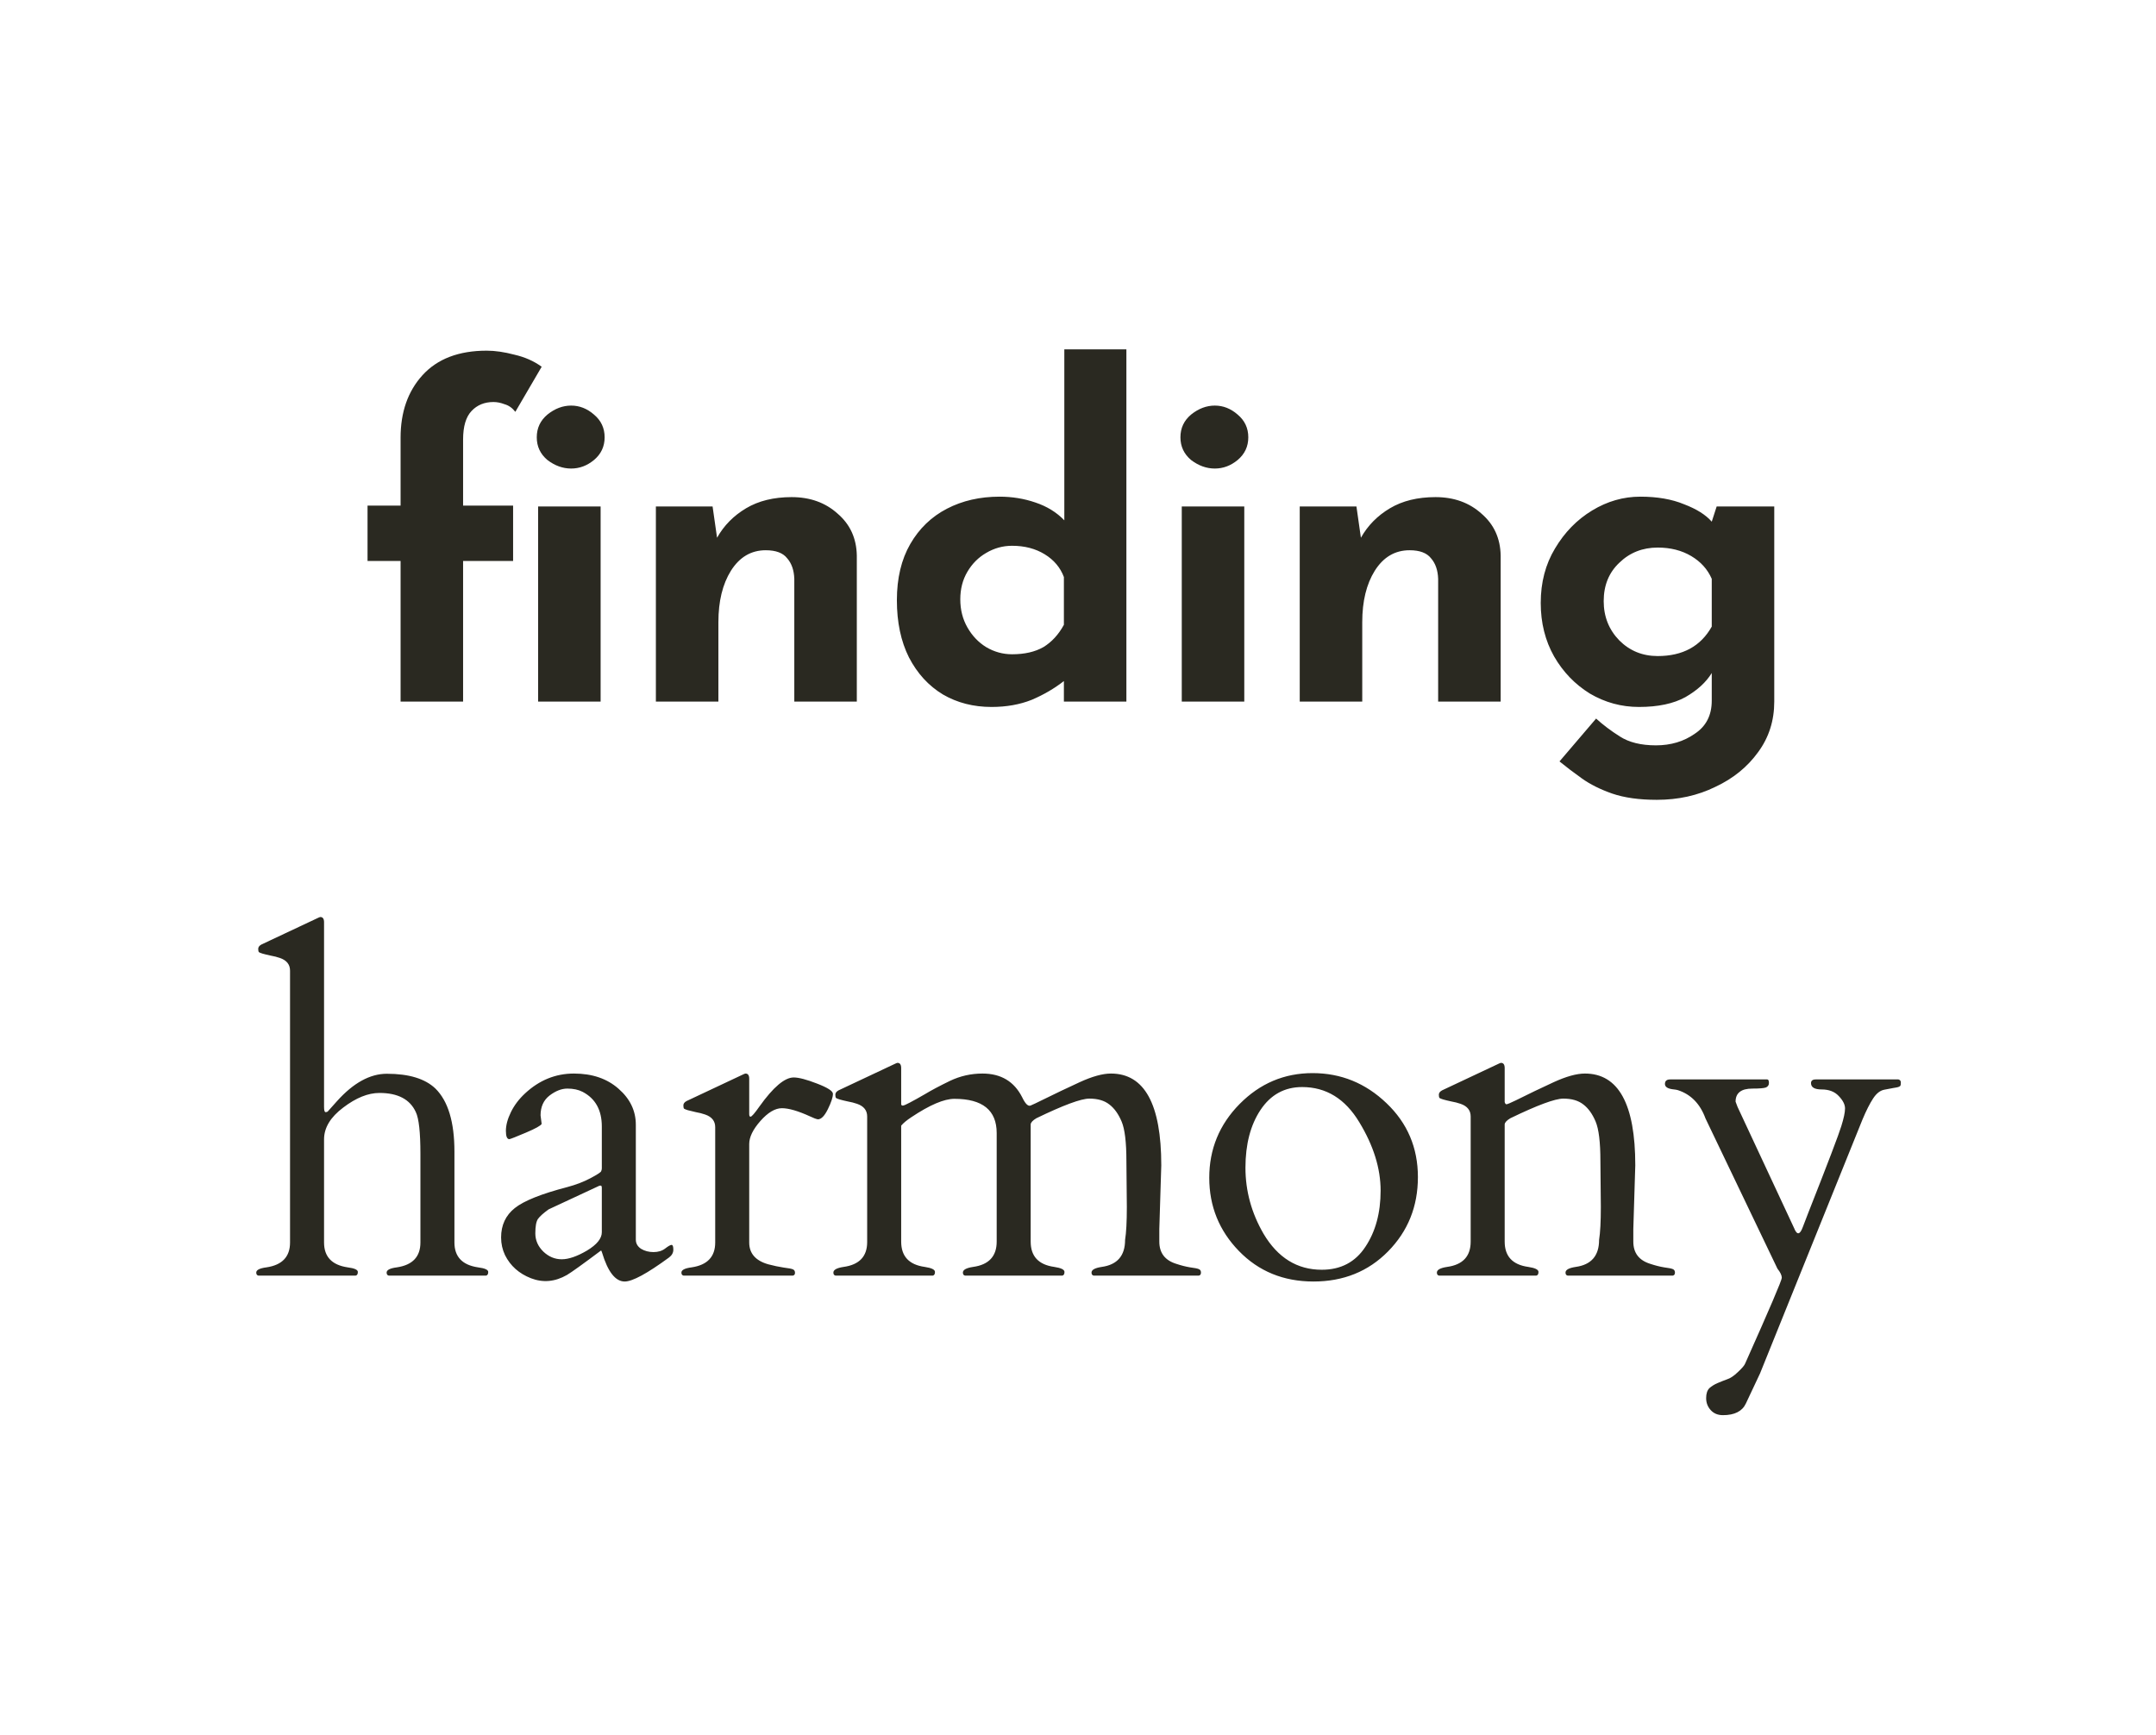 <svg width="169" height="136" viewBox="0 0 169 136" fill="none" xmlns="http://www.w3.org/2000/svg">
<path d="M31.4 55V43.975H28.81V39.635H31.4V34.315C31.4 32.308 31.971 30.675 33.115 29.415C34.281 28.132 35.961 27.49 38.155 27.49C38.808 27.49 39.531 27.595 40.325 27.805C41.141 27.992 41.853 28.307 42.46 28.75L40.395 32.285C40.161 31.982 39.881 31.783 39.555 31.69C39.251 31.573 38.96 31.515 38.68 31.515C37.98 31.515 37.408 31.748 36.965 32.215C36.521 32.682 36.3 33.428 36.3 34.455V39.635H40.22V43.975H36.3V55H31.4ZM42.075 34.28C42.075 33.557 42.355 32.962 42.915 32.495C43.498 32.028 44.116 31.795 44.77 31.795C45.423 31.795 46.018 32.028 46.555 32.495C47.115 32.962 47.395 33.557 47.395 34.28C47.395 35.003 47.115 35.598 46.555 36.065C46.018 36.508 45.423 36.73 44.77 36.73C44.116 36.73 43.498 36.508 42.915 36.065C42.355 35.598 42.075 35.003 42.075 34.28ZM42.18 39.705H47.08V55H42.18V39.705ZM55.857 39.705L56.207 42.155C56.744 41.198 57.502 40.428 58.482 39.845C59.462 39.262 60.652 38.97 62.052 38.97C63.499 38.97 64.701 39.402 65.657 40.265C66.637 41.105 67.139 42.202 67.162 43.555V55H62.262V45.375C62.239 44.698 62.052 44.162 61.702 43.765C61.376 43.345 60.816 43.135 60.022 43.135C58.879 43.135 57.969 43.672 57.292 44.745C56.639 45.795 56.312 47.137 56.312 48.77V55H51.412V39.705H55.857ZM77.724 55.42C76.3 55.42 75.028 55.093 73.909 54.44C72.788 53.763 71.902 52.795 71.249 51.535C70.618 50.275 70.303 48.782 70.303 47.055C70.303 45.328 70.653 43.858 71.353 42.645C72.053 41.432 73.01 40.51 74.224 39.88C75.437 39.25 76.814 38.935 78.353 38.935C79.334 38.935 80.267 39.087 81.153 39.39C82.064 39.693 82.822 40.16 83.428 40.79V27.385H88.293V55H83.394V53.39C82.647 53.973 81.807 54.463 80.874 54.86C79.94 55.233 78.89 55.42 77.724 55.42ZM79.334 51.29C80.314 51.29 81.13 51.103 81.784 50.73C82.437 50.333 82.974 49.75 83.394 48.98V45.235C83.114 44.488 82.612 43.893 81.888 43.45C81.165 43.007 80.314 42.785 79.334 42.785C78.61 42.785 77.933 42.972 77.303 43.345C76.697 43.695 76.207 44.185 75.834 44.815C75.46 45.445 75.273 46.168 75.273 46.985C75.273 47.802 75.46 48.537 75.834 49.19C76.207 49.843 76.697 50.357 77.303 50.73C77.933 51.103 78.61 51.29 79.334 51.29ZM92.634 39.705H97.534V55H92.634V39.705ZM92.529 34.28C92.529 33.557 92.809 32.962 93.369 32.495C93.953 32.028 94.571 31.795 95.224 31.795C95.878 31.795 96.473 32.028 97.009 32.495C97.569 32.962 97.849 33.557 97.849 34.28C97.849 35.003 97.569 35.598 97.009 36.065C96.473 36.508 95.878 36.73 95.224 36.73C94.571 36.73 93.953 36.508 93.369 36.065C92.809 35.598 92.529 35.003 92.529 34.28ZM106.326 39.705L106.676 42.155C107.212 41.198 107.971 40.428 108.951 39.845C109.931 39.262 111.121 38.97 112.521 38.97C113.967 38.97 115.169 39.402 116.126 40.265C117.106 41.105 117.607 42.202 117.631 43.555V55H112.731V45.375C112.707 44.698 112.521 44.162 112.171 43.765C111.844 43.345 111.284 43.135 110.491 43.135C109.347 43.135 108.437 43.672 107.761 44.745C107.107 45.795 106.781 47.137 106.781 48.77V55H101.881V39.705H106.326ZM129.872 62.7C128.495 62.7 127.329 62.537 126.372 62.21C125.439 61.883 124.645 61.487 123.992 61.02C123.339 60.553 122.755 60.11 122.242 59.69L125.112 56.33C125.649 56.82 126.267 57.287 126.967 57.73C127.69 58.197 128.635 58.43 129.802 58.43C130.969 58.43 131.984 58.127 132.847 57.52C133.734 56.937 134.177 56.073 134.177 54.93V52.76C133.734 53.483 133.045 54.113 132.112 54.65C131.179 55.163 129.965 55.42 128.472 55.42C127.095 55.42 125.812 55.07 124.622 54.37C123.455 53.647 122.522 52.678 121.822 51.465C121.122 50.228 120.772 48.828 120.772 47.265C120.772 45.655 121.145 44.232 121.892 42.995C122.639 41.735 123.607 40.743 124.797 40.02C125.987 39.297 127.247 38.935 128.577 38.935C129.907 38.935 131.05 39.133 132.007 39.53C132.987 39.903 133.71 40.358 134.177 40.895L134.562 39.705H139.077V55C139.077 56.493 138.657 57.812 137.817 58.955C136.977 60.122 135.857 61.032 134.457 61.685C133.08 62.362 131.552 62.7 129.872 62.7ZM125.707 47.125C125.707 48.338 126.115 49.365 126.932 50.205C127.749 51.022 128.752 51.43 129.942 51.43C131.902 51.43 133.314 50.66 134.177 49.12V45.375C133.85 44.628 133.314 44.033 132.567 43.59C131.82 43.147 130.945 42.925 129.942 42.925C128.752 42.925 127.749 43.322 126.932 44.115C126.115 44.885 125.707 45.888 125.707 47.125ZM25.401 86.772C25.401 87.046 25.441 87.183 25.521 87.183C25.601 87.183 25.658 87.165 25.692 87.131C25.726 87.086 25.965 86.818 26.41 86.328C27.697 84.893 29.002 84.175 30.323 84.175C32.055 84.175 33.325 84.562 34.134 85.337C35.125 86.317 35.621 87.963 35.621 90.276V97.402C35.621 98.519 36.236 99.168 37.467 99.351C38.002 99.419 38.27 99.539 38.27 99.71C38.27 99.88 38.213 99.977 38.099 100H30.477C30.363 99.977 30.306 99.897 30.306 99.761C30.306 99.556 30.574 99.419 31.109 99.351C32.34 99.168 32.955 98.519 32.955 97.402V90.447C32.955 88.772 32.835 87.684 32.596 87.183C32.14 86.18 31.189 85.679 29.742 85.679C28.853 85.679 27.908 86.06 26.905 86.824C25.903 87.576 25.401 88.407 25.401 89.319V97.402C25.401 98.519 26.017 99.168 27.247 99.351C27.782 99.419 28.05 99.539 28.05 99.71C28.05 99.88 27.993 99.977 27.879 100H20.257C20.143 99.977 20.086 99.897 20.086 99.761C20.086 99.556 20.354 99.419 20.89 99.351C22.12 99.168 22.735 98.519 22.735 97.402V76.091C22.735 75.613 22.473 75.282 21.949 75.1C21.721 75.02 21.476 74.958 21.214 74.912C20.952 74.855 20.741 74.804 20.582 74.758C20.434 74.713 20.337 74.673 20.291 74.639C20.257 74.593 20.24 74.508 20.24 74.382C20.24 74.246 20.326 74.132 20.497 74.04L24.854 71.99C24.991 71.921 25.077 71.887 25.111 71.887C25.304 71.887 25.401 72.024 25.401 72.297V86.772ZM49.84 97.18C49.84 97.476 49.977 97.716 50.251 97.898C50.535 98.069 50.86 98.154 51.225 98.154C51.589 98.154 51.891 98.063 52.13 97.881C52.381 97.687 52.552 97.59 52.643 97.59C52.734 97.59 52.78 97.716 52.78 97.966C52.78 98.206 52.666 98.411 52.438 98.582C50.729 99.835 49.573 100.461 48.969 100.461C48.24 100.461 47.647 99.704 47.191 98.189C47.157 98.075 47.129 98.023 47.106 98.035C45.693 99.094 44.805 99.732 44.44 99.949C43.506 100.484 42.566 100.57 41.62 100.205C40.686 99.841 40.008 99.237 39.587 98.394C39.381 97.961 39.279 97.499 39.279 97.009C39.279 96.041 39.638 95.272 40.356 94.702C41.073 94.132 42.441 93.586 44.457 93.061C45.141 92.879 45.75 92.646 46.286 92.361C46.821 92.076 47.1 91.894 47.123 91.814C47.157 91.734 47.174 91.66 47.174 91.592V88.311C47.174 87.023 46.673 86.117 45.67 85.593C45.34 85.422 44.941 85.337 44.474 85.337C44.019 85.337 43.551 85.519 43.073 85.884C42.606 86.248 42.372 86.767 42.372 87.439L42.458 88.106C42.389 88.242 41.979 88.47 41.227 88.789C40.475 89.108 40.042 89.279 39.928 89.302C39.746 89.302 39.655 89.085 39.655 88.652C39.655 88.208 39.786 87.718 40.048 87.183C40.31 86.647 40.68 86.157 41.159 85.713C42.275 84.676 43.551 84.158 44.987 84.158C46.422 84.158 47.59 84.556 48.49 85.354C49.39 86.14 49.84 87.08 49.84 88.174V97.18ZM41.962 96.685C41.962 97.231 42.173 97.71 42.594 98.12C43.016 98.519 43.494 98.718 44.03 98.718C44.577 98.718 45.238 98.49 46.012 98.035C46.787 97.567 47.174 97.089 47.174 96.599V93.13C47.174 93.005 47.146 92.942 47.089 92.942C47.032 92.942 46.992 92.948 46.969 92.959L43.005 94.805C42.594 95.101 42.315 95.352 42.167 95.557C42.03 95.762 41.962 96.138 41.962 96.685ZM64.111 87.747C63.974 87.724 63.775 87.65 63.513 87.524C62.567 87.091 61.827 86.875 61.291 86.875C60.756 86.875 60.192 87.211 59.599 87.883C59.018 88.544 58.728 89.142 58.728 89.678V97.402C58.728 98.257 59.223 98.826 60.215 99.111C60.648 99.225 61.052 99.311 61.428 99.368C61.804 99.413 62.043 99.459 62.146 99.504C62.26 99.55 62.317 99.641 62.317 99.778C62.317 99.903 62.26 99.977 62.146 100H53.584C53.47 99.977 53.413 99.897 53.413 99.761C53.413 99.556 53.681 99.419 54.216 99.351C55.447 99.168 56.062 98.519 56.062 97.402V88.362C56.062 87.883 55.8 87.553 55.276 87.371C55.048 87.291 54.803 87.228 54.541 87.183C54.279 87.126 54.068 87.074 53.908 87.029C53.76 86.983 53.663 86.943 53.618 86.909C53.584 86.864 53.567 86.778 53.567 86.653C53.567 86.516 53.652 86.402 53.823 86.311L58.181 84.26C58.318 84.192 58.403 84.158 58.437 84.158C58.631 84.158 58.728 84.294 58.728 84.568V87.336C58.728 87.473 58.762 87.541 58.83 87.541C58.922 87.541 59.155 87.274 59.531 86.738C60.613 85.223 61.508 84.465 62.214 84.465C62.613 84.465 63.222 84.625 64.043 84.944C64.874 85.263 65.29 85.531 65.29 85.747C65.29 86.009 65.159 86.408 64.897 86.943C64.635 87.479 64.373 87.747 64.111 87.747ZM88.328 94.617L88.294 91.011C88.294 89.541 88.169 88.51 87.918 87.918C87.667 87.325 87.348 86.881 86.961 86.585C86.574 86.277 86.049 86.123 85.389 86.123C84.739 86.123 83.355 86.636 81.236 87.661C80.951 87.832 80.803 87.992 80.791 88.14V97.334C80.791 98.485 81.407 99.145 82.637 99.316C83.173 99.396 83.44 99.527 83.44 99.71C83.44 99.88 83.383 99.977 83.269 100H75.647C75.534 99.977 75.477 99.897 75.477 99.761C75.477 99.544 75.744 99.396 76.28 99.316C77.51 99.145 78.126 98.485 78.126 97.334V88.823C78.126 87.034 77.02 86.14 74.81 86.14C74.001 86.14 72.879 86.619 71.443 87.576C71.079 87.815 70.811 88.037 70.64 88.242V97.334C70.64 98.485 71.255 99.145 72.486 99.316C73.021 99.396 73.289 99.527 73.289 99.71C73.289 99.88 73.232 99.977 73.118 100H65.496C65.382 99.977 65.325 99.897 65.325 99.761C65.325 99.544 65.593 99.396 66.128 99.316C67.359 99.145 67.974 98.496 67.974 97.368V87.524C67.974 87.046 67.712 86.716 67.188 86.533C66.96 86.454 66.715 86.391 66.453 86.345C66.191 86.288 65.98 86.237 65.821 86.191C65.673 86.146 65.576 86.106 65.53 86.072C65.496 86.026 65.479 85.941 65.479 85.815C65.479 85.679 65.564 85.565 65.735 85.474L70.093 83.423C70.23 83.355 70.315 83.32 70.35 83.32C70.543 83.32 70.64 83.457 70.64 83.731V86.567C70.651 86.636 70.691 86.67 70.76 86.67C70.84 86.67 71.028 86.59 71.324 86.431C71.631 86.271 72.03 86.049 72.52 85.764C73.01 85.468 73.654 85.126 74.451 84.739C75.26 84.351 76.115 84.158 77.015 84.158C78.462 84.158 79.498 84.779 80.125 86.02C80.364 86.522 80.581 86.738 80.774 86.67C80.968 86.59 81.27 86.448 81.68 86.243C82.649 85.764 83.628 85.297 84.62 84.841C85.611 84.386 86.431 84.158 87.081 84.158C89.712 84.158 91.028 86.556 91.028 91.353L90.874 96.343V97.334C90.874 98.223 91.319 98.804 92.207 99.077C92.584 99.203 92.942 99.294 93.284 99.351C93.637 99.396 93.865 99.442 93.968 99.487C94.082 99.533 94.139 99.624 94.139 99.761C94.139 99.897 94.082 99.977 93.968 100H85.731C85.617 99.977 85.56 99.897 85.56 99.761C85.56 99.544 85.827 99.396 86.363 99.316C87.582 99.145 88.191 98.439 88.191 97.197C88.283 96.628 88.328 95.767 88.328 94.617ZM94.789 92.327C94.789 90.082 95.581 88.157 97.164 86.55C98.759 84.933 100.668 84.124 102.889 84.124C105.111 84.124 107.042 84.91 108.683 86.482C110.323 88.043 111.144 89.974 111.144 92.275C111.144 94.577 110.363 96.519 108.802 98.103C107.253 99.675 105.305 100.461 102.958 100.461C100.611 100.461 98.662 99.664 97.113 98.069C95.564 96.474 94.789 94.56 94.789 92.327ZM99.044 96.719C100.161 98.599 101.682 99.539 103.607 99.539C105.1 99.539 106.239 98.94 107.025 97.744C107.823 96.548 108.221 95.078 108.221 93.335C108.221 91.592 107.663 89.803 106.547 87.969C105.441 86.134 103.949 85.217 102.069 85.217C100.69 85.217 99.602 85.815 98.805 87.012C98.019 88.197 97.626 89.706 97.626 91.54C97.626 93.363 98.099 95.09 99.044 96.719ZM125.483 94.617L125.449 91.011C125.449 89.541 125.323 88.51 125.073 87.918C124.822 87.325 124.503 86.881 124.116 86.585C123.728 86.277 123.204 86.123 122.543 86.123C121.894 86.123 120.51 86.636 118.391 87.661C118.106 87.832 117.958 87.992 117.946 88.14V97.334C117.946 98.485 118.561 99.145 119.792 99.316C120.327 99.396 120.595 99.527 120.595 99.71C120.595 99.88 120.538 99.977 120.424 100H112.802C112.688 99.977 112.631 99.897 112.631 99.761C112.631 99.544 112.899 99.396 113.434 99.316C114.665 99.145 115.28 98.485 115.28 97.334V87.524C115.28 87.046 115.018 86.716 114.494 86.533C114.266 86.454 114.021 86.391 113.759 86.345C113.497 86.288 113.286 86.237 113.127 86.191C112.979 86.146 112.882 86.106 112.836 86.072C112.802 86.026 112.785 85.941 112.785 85.815C112.785 85.679 112.871 85.565 113.041 85.474L117.399 83.423C117.536 83.355 117.621 83.32 117.656 83.32C117.849 83.32 117.946 83.457 117.946 83.731V86.397C117.98 86.51 118.026 86.567 118.083 86.567C118.151 86.567 118.396 86.465 118.818 86.26C119.798 85.77 120.783 85.297 121.774 84.841C122.766 84.386 123.586 84.158 124.235 84.158C126.867 84.158 128.183 86.556 128.183 91.353L128.029 96.343V97.334C128.029 98.223 128.474 98.804 129.362 99.077C129.738 99.203 130.097 99.294 130.439 99.351C130.792 99.396 131.02 99.442 131.122 99.487C131.236 99.533 131.293 99.624 131.293 99.761C131.293 99.897 131.236 99.977 131.122 100H122.885C122.771 99.977 122.714 99.897 122.714 99.761C122.714 99.544 122.982 99.396 123.517 99.316C124.737 99.145 125.346 98.439 125.346 97.197C125.437 96.628 125.483 95.767 125.483 94.617ZM148.811 84.619C148.936 84.653 148.999 84.733 148.999 84.858C148.999 84.984 148.988 85.069 148.965 85.115C148.942 85.149 148.885 85.183 148.794 85.217C148.714 85.24 148.595 85.263 148.435 85.286C148.287 85.308 148.048 85.354 147.717 85.422C147.387 85.479 147.091 85.707 146.829 86.106C146.567 86.505 146.288 87.057 145.991 87.764L137.959 107.673L136.848 110.032C136.563 110.636 135.965 110.938 135.054 110.938C134.655 110.938 134.336 110.806 134.097 110.544C133.858 110.282 133.738 109.969 133.738 109.604C133.738 109.251 133.823 108.989 133.994 108.818C134.177 108.659 134.387 108.528 134.627 108.425C134.866 108.323 135.111 108.226 135.361 108.135C135.623 108.055 135.914 107.861 136.233 107.554C136.552 107.257 136.74 107.035 136.797 106.887C138.711 102.603 139.668 100.365 139.668 100.171C139.668 99.977 139.554 99.738 139.326 99.453L133.687 87.678C133.265 86.528 132.542 85.787 131.516 85.457C131.436 85.434 131.34 85.417 131.226 85.405C130.747 85.36 130.508 85.217 130.508 84.978C130.508 84.739 130.645 84.619 130.918 84.619H138.523C138.614 84.619 138.66 84.71 138.66 84.893C138.66 85.064 138.58 85.183 138.421 85.251C138.261 85.308 137.908 85.337 137.361 85.337C136.484 85.337 136.045 85.679 136.045 86.362L136.199 86.772L140.625 96.257C140.853 96.838 141.081 96.821 141.309 96.206C141.331 96.149 141.474 95.779 141.736 95.095C143.285 91.165 144.151 88.892 144.334 88.276C144.527 87.661 144.624 87.2 144.624 86.892C144.624 86.585 144.459 86.26 144.129 85.918C143.81 85.576 143.365 85.405 142.796 85.405C142.237 85.405 141.958 85.24 141.958 84.91C141.958 84.716 142.083 84.619 142.334 84.619H148.811Z" fill="#2A2921"/>
</svg>
